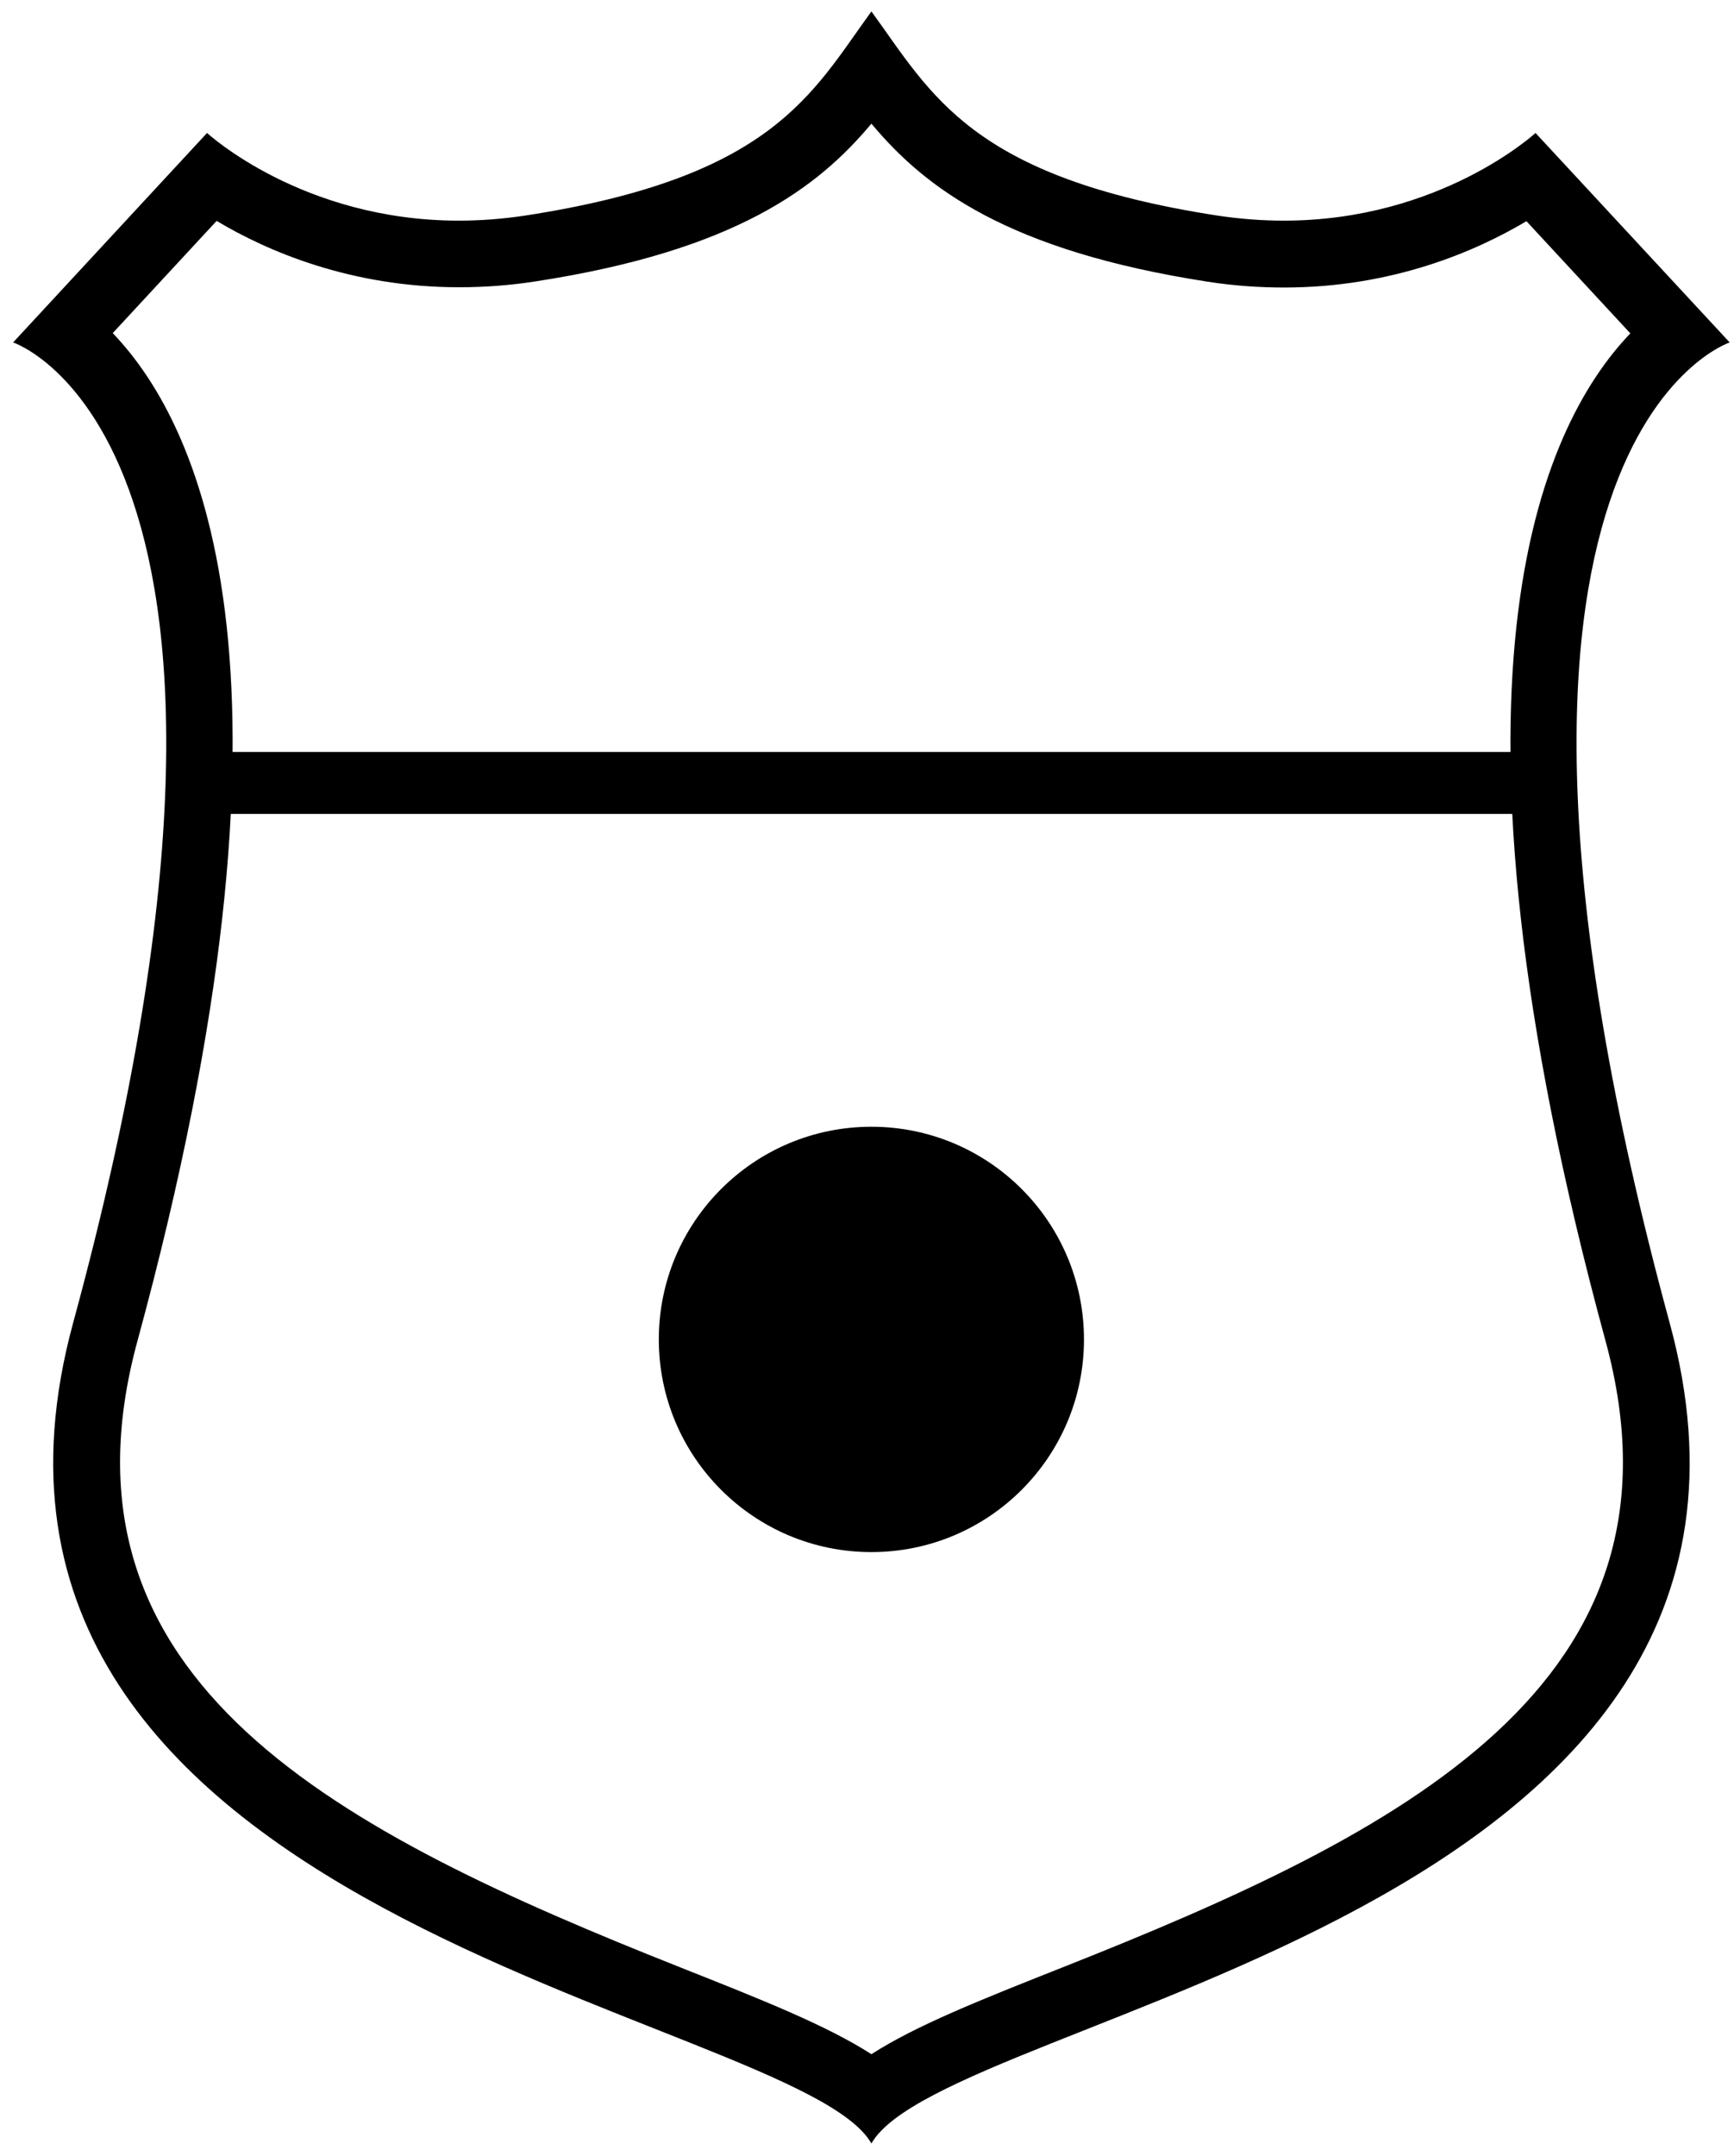 <svg width="70" height="87" viewBox="0 0 70 87" fill="none" xmlns="http://www.w3.org/2000/svg">
<path d="M35.178 4.989C37.35 7.591 40.684 10.118 48.749 11.366C49.781 11.527 50.814 11.602 51.835 11.602C56.212 11.602 59.578 10.14 61.621 8.925L65.815 13.452C62.127 17.302 57.578 27.55 64.815 54.111C68.579 67.941 56.599 73.963 42.899 79.383C39.587 80.695 36.984 81.727 35.178 82.888C33.371 81.727 30.769 80.695 27.457 79.383C13.767 73.952 1.777 67.93 5.551 54.101C12.789 27.528 8.24 17.291 4.551 13.441L8.745 8.914C10.778 10.129 14.154 11.591 18.531 11.591C19.553 11.591 20.585 11.516 21.617 11.355C29.672 10.118 33.016 7.58 35.178 4.989ZM35.178 0.461C32.758 3.795 31.188 7.161 21.198 8.699C20.262 8.839 19.37 8.903 18.52 8.903C12.186 8.903 8.358 5.365 8.358 5.365L0.529 13.818C0.529 13.818 12.649 17.786 2.949 53.391C-3.611 77.501 32.145 81.157 35.178 86.491C38.21 81.157 73.977 77.501 67.406 53.391C57.707 17.786 69.826 13.818 69.826 13.818L61.987 5.365C61.987 5.365 58.158 8.903 51.825 8.903C50.975 8.903 50.082 8.839 49.147 8.699C39.178 7.161 37.608 3.795 35.178 0.461Z" fill="black"/>
<path d="M35.178 62.628C39.917 62.628 43.759 58.786 43.759 54.047C43.759 49.308 39.917 45.465 35.178 45.465C30.438 45.465 26.596 49.308 26.596 54.047C26.596 58.786 30.438 62.628 35.178 62.628Z" fill="black"/>
<path d="M8.003 31.593H62.363" stroke="black" stroke-width="2.5" stroke-miterlimit="10" stroke-linecap="round" stroke-linejoin="round"/>
</svg>
